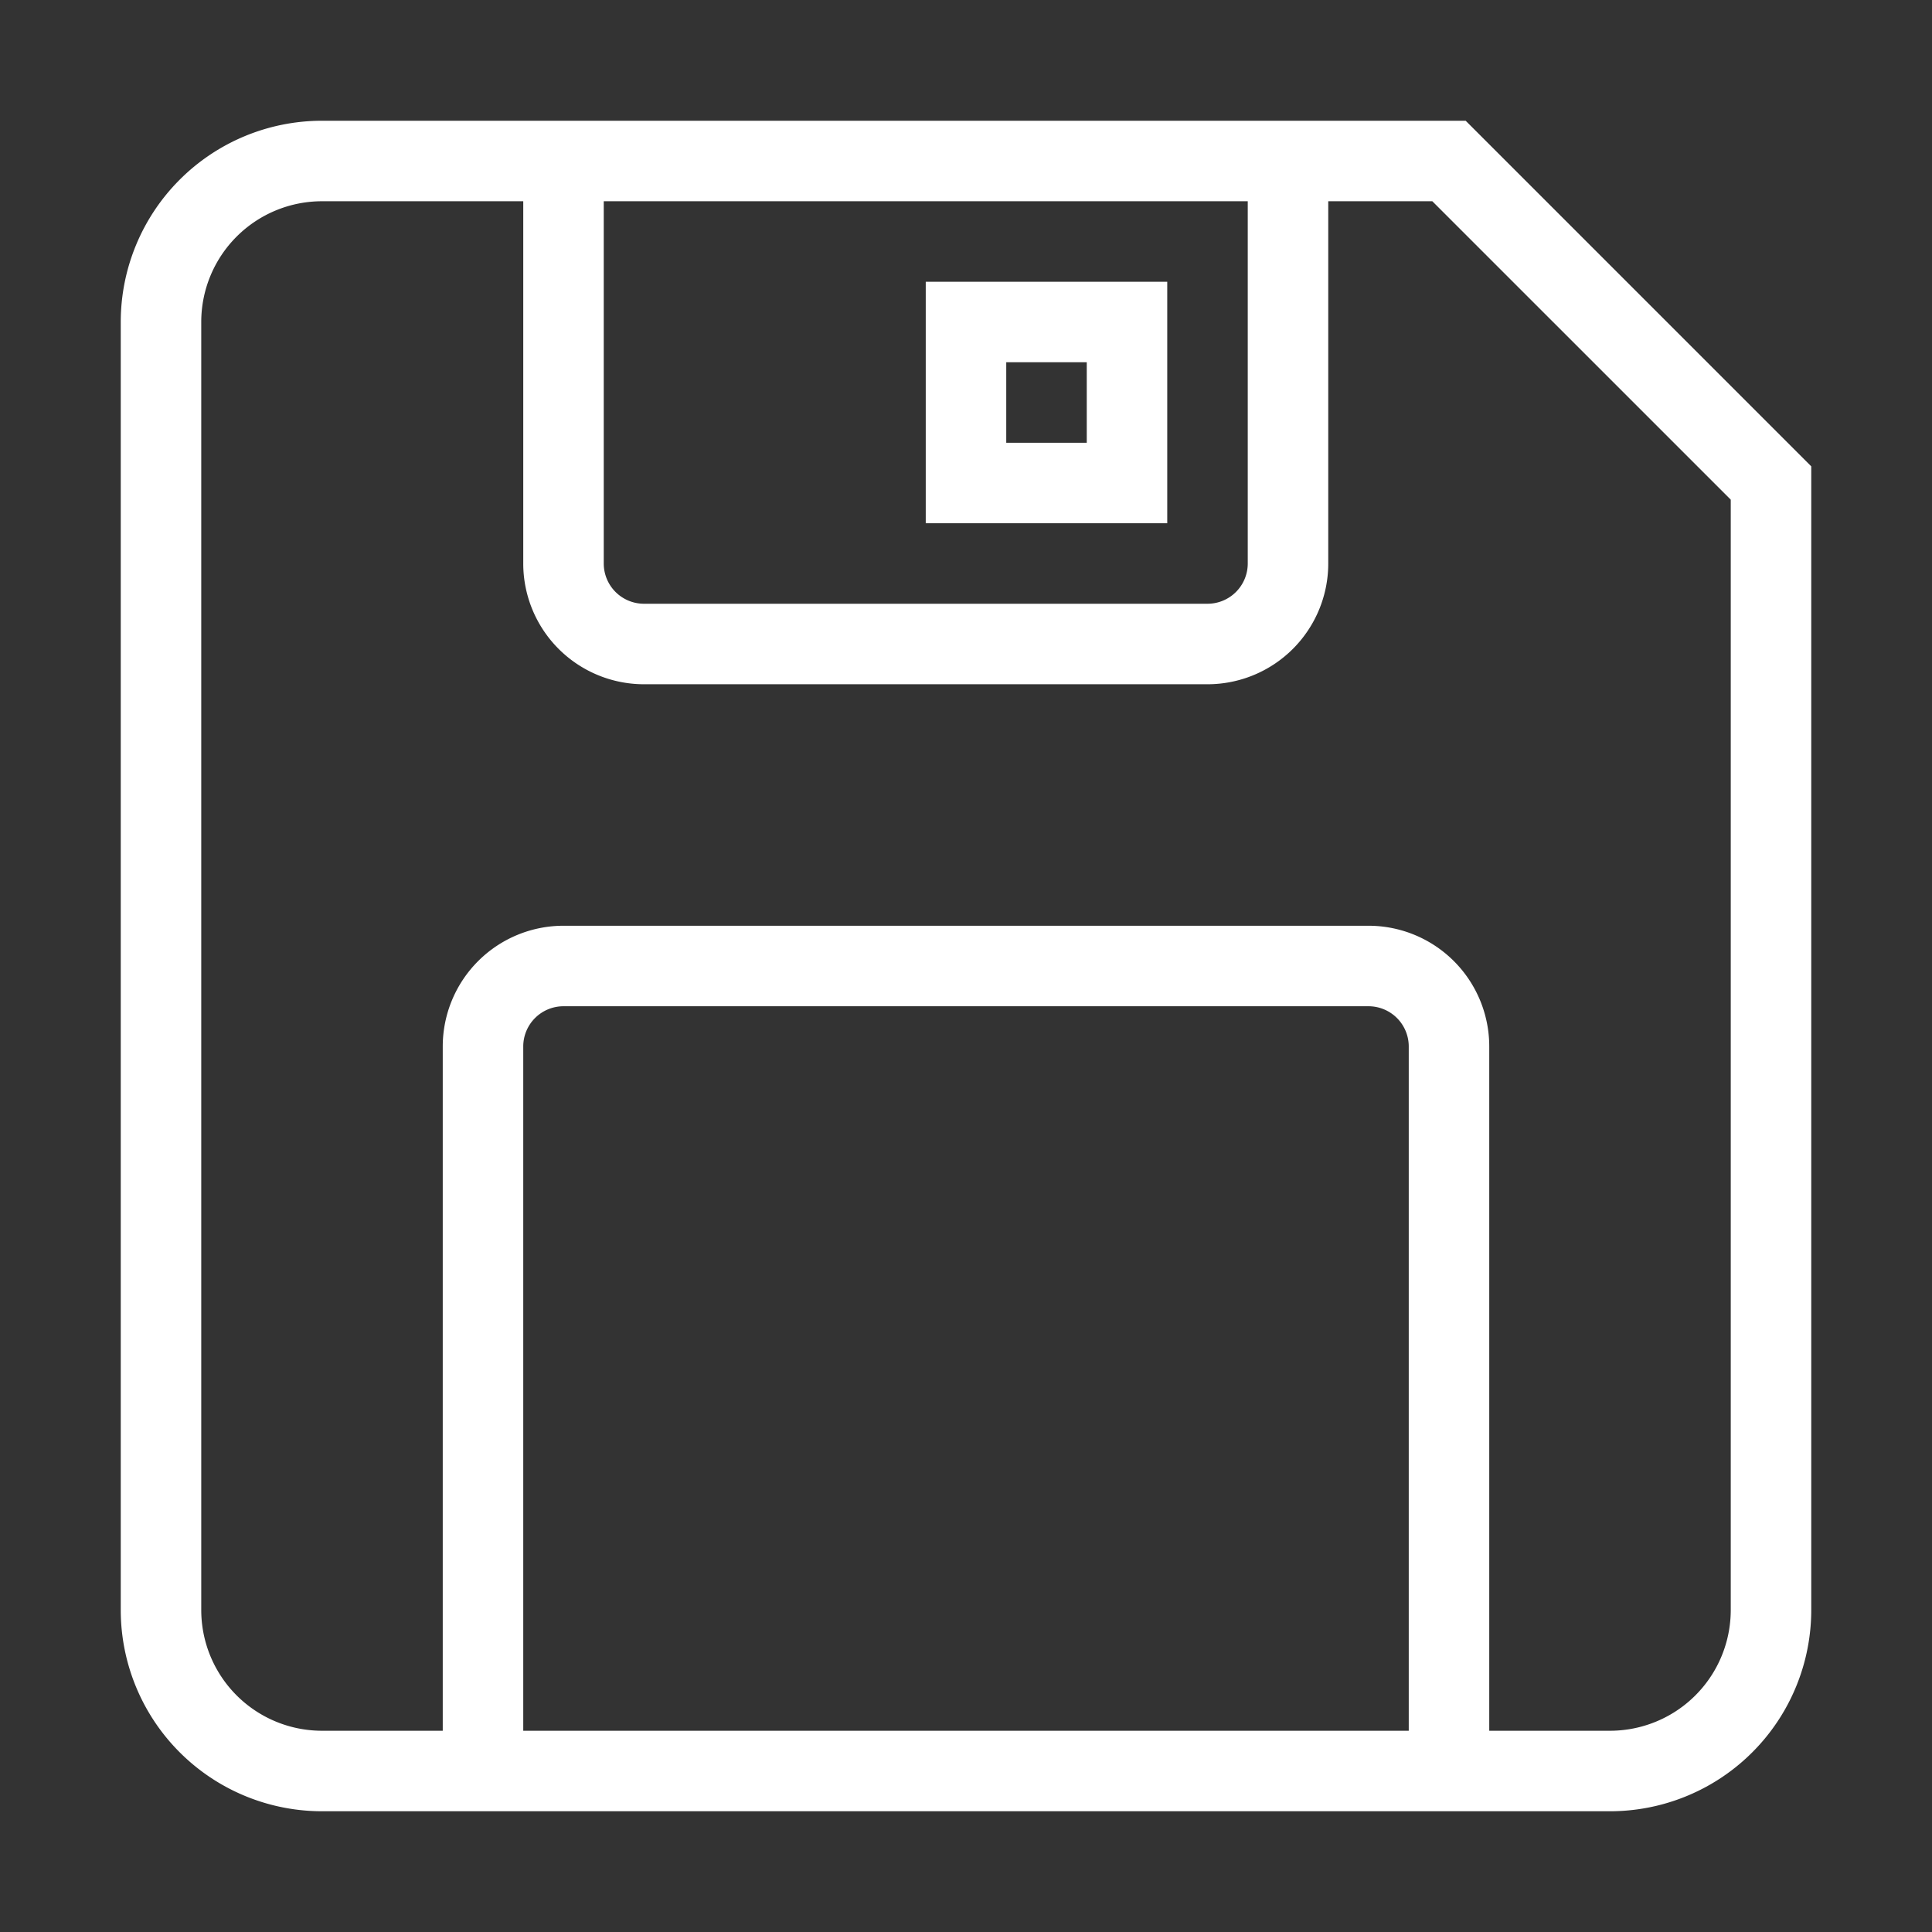 <svg xmlns="http://www.w3.org/2000/svg" style="background:#B0B0B0" width="80" height="80" viewBox="0 0 24.00 24.00">
  <rect x="0" y="0" width="24.00" height="24.00" fill="#333333" stroke="none"/>
  <path style="stroke-width:1;stroke:#FFFFFF;fill:none" d="             M2,4 L2,20 A2,2,0 0 0 4,22 L20,22 A2,2,0 0 0 22,20 L22,6 L18,2 L4,2 A2,2,0 0 0 2,4" />
  <path style="stroke-width:1;stroke:#FFFFFF;fill:none" d="             M6,22 L6,13 A1,1,0 0 1 7,12 L17,12 A1,1,0 0 1 18,13 L 18,22             M16,2 L16,7 A1,1,0 0 1 15,8 L8,8 A1,1,0 0 1 7,7 L 7,2              M12,4 L14,4 L14,6 L12,6, L12,3.5         " />
</svg>
